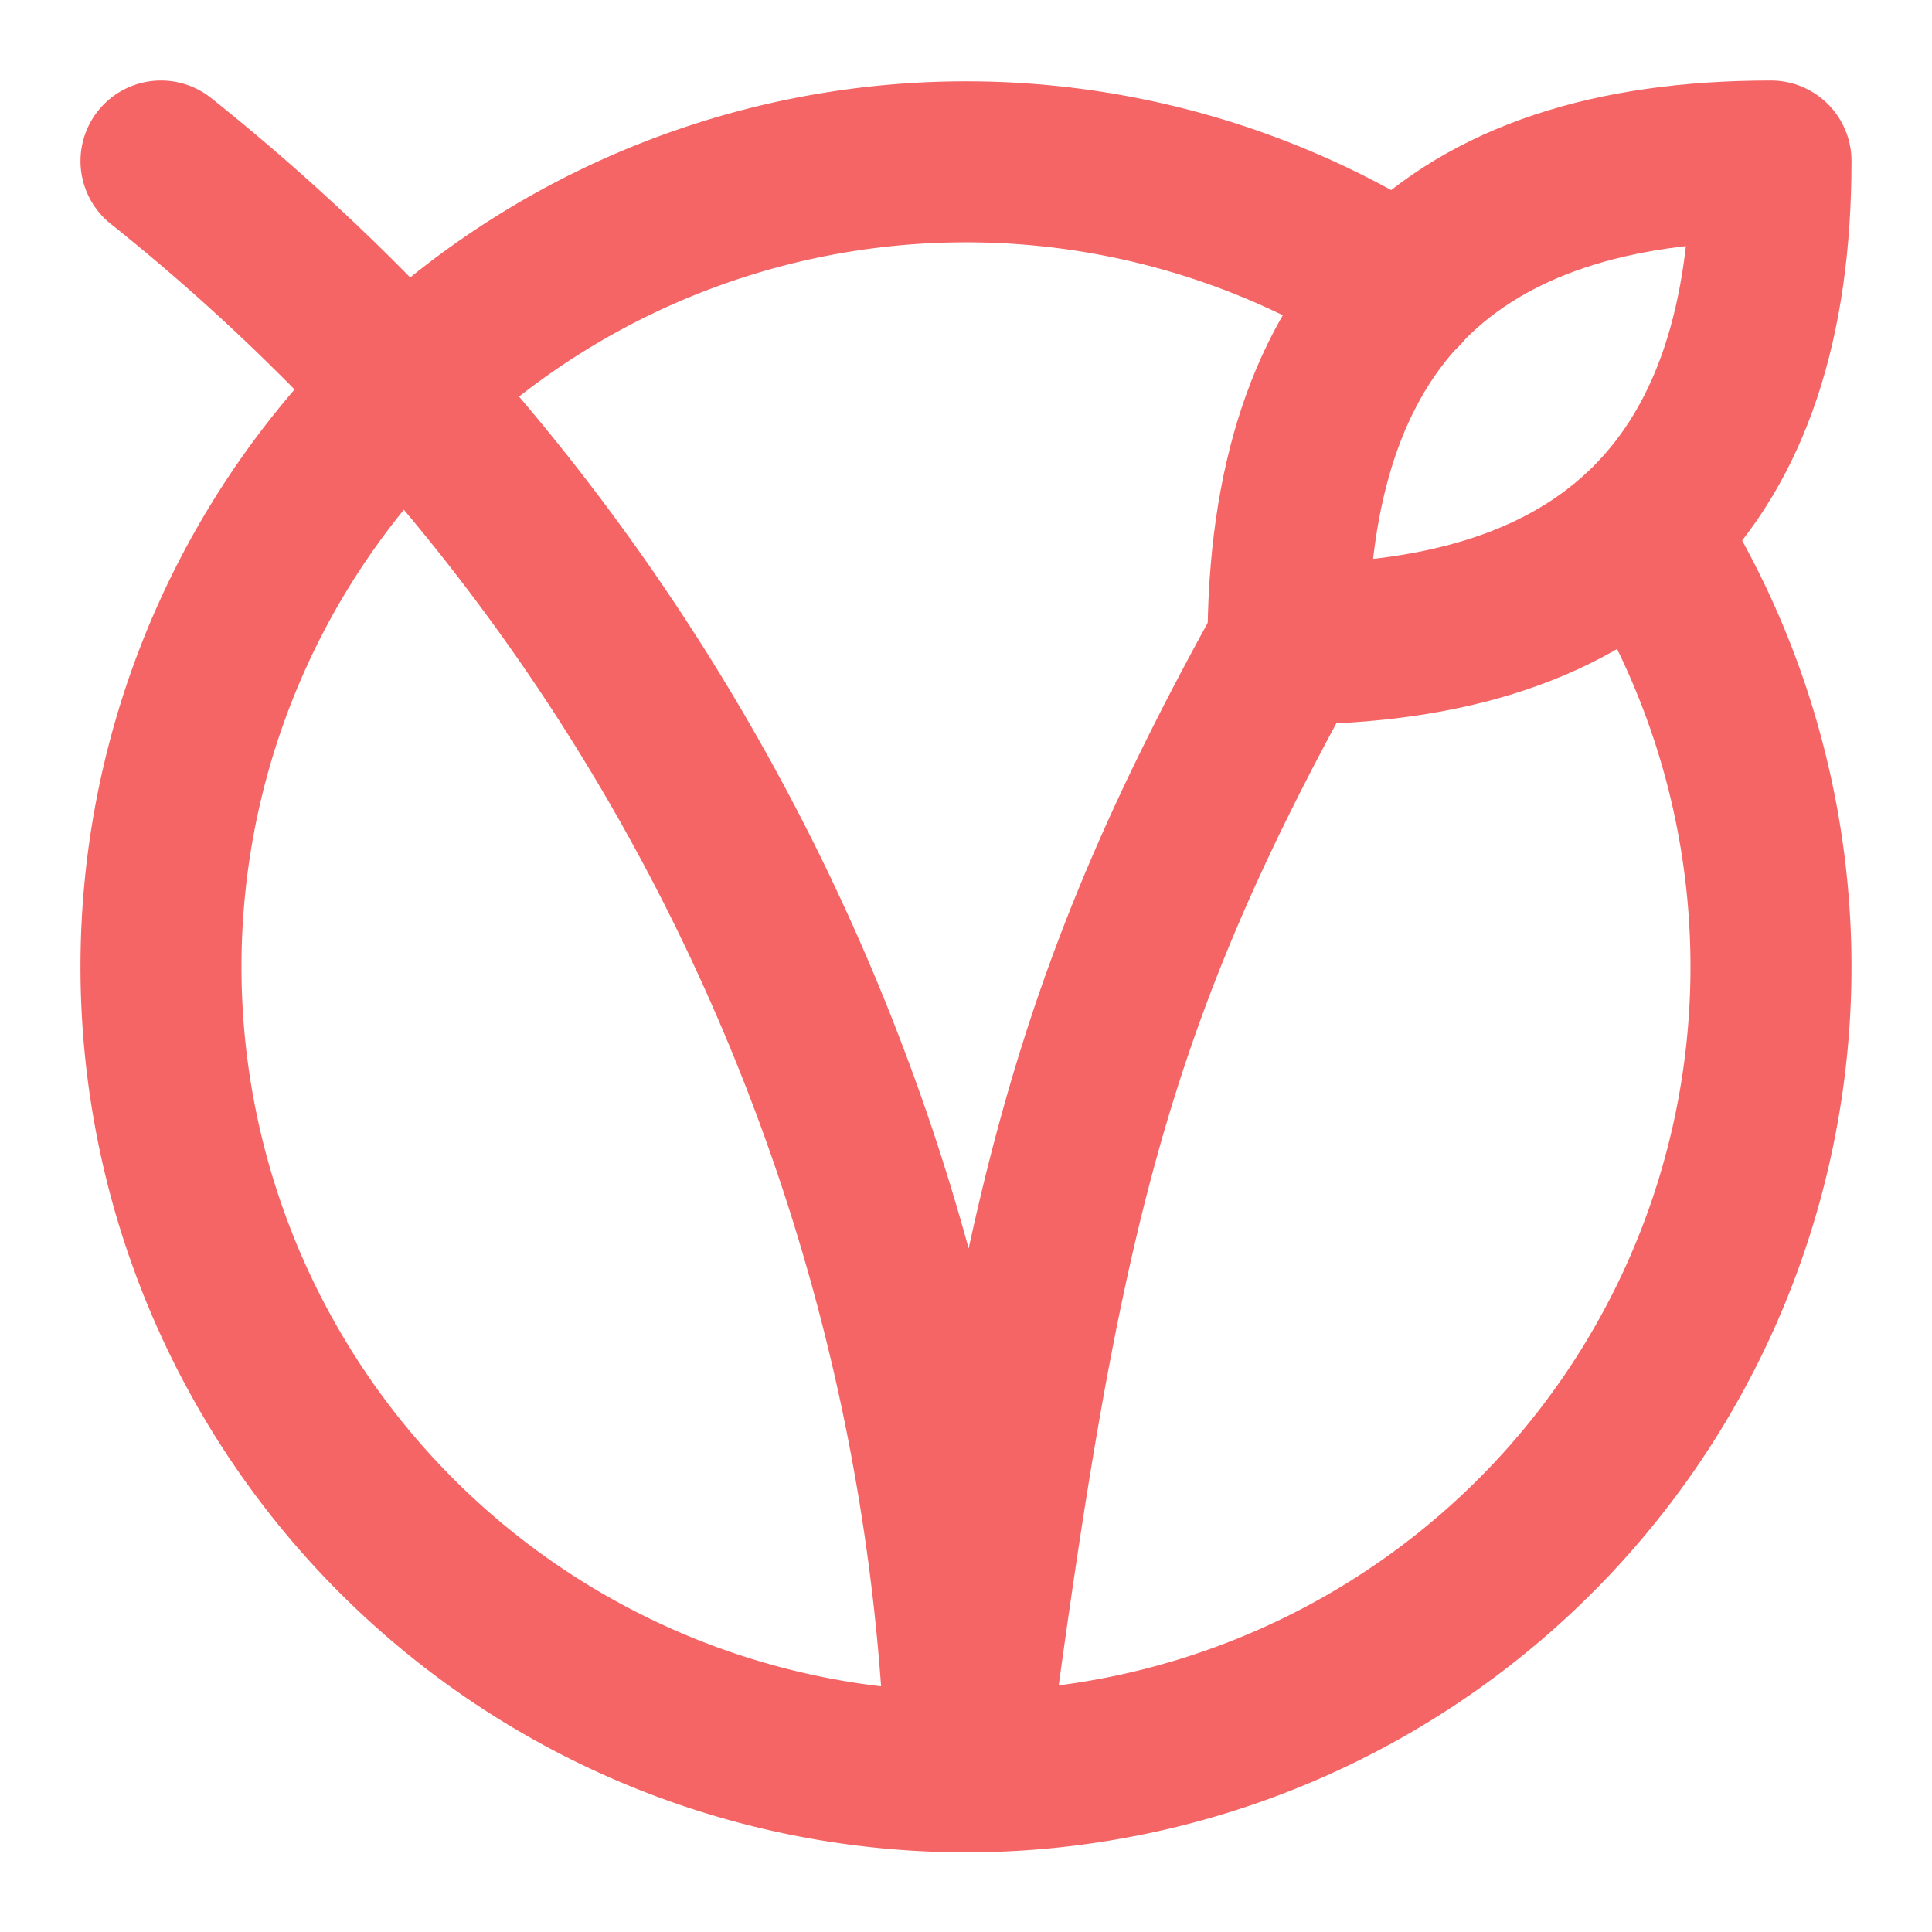 <svg
  xmlns="http://www.w3.org/2000/svg"
  width="24"
  height="24"
  viewBox="0 0 24 24"
  fill="none"
  stroke="#F56565"
  stroke-width="2"
  stroke-linecap="round"
  stroke-linejoin="round"
>
  <path d="M2 2a26.6 26.6 0 0 1 10 20c.9-6.82 1.5-9.5 4-14" />
  <path d="M16 8c4 0 6-2 6-6-4 0-6 2-6 6" />
  <path d="M17.41 3.6a10 10 0 1 0 3 3" />
</svg>
